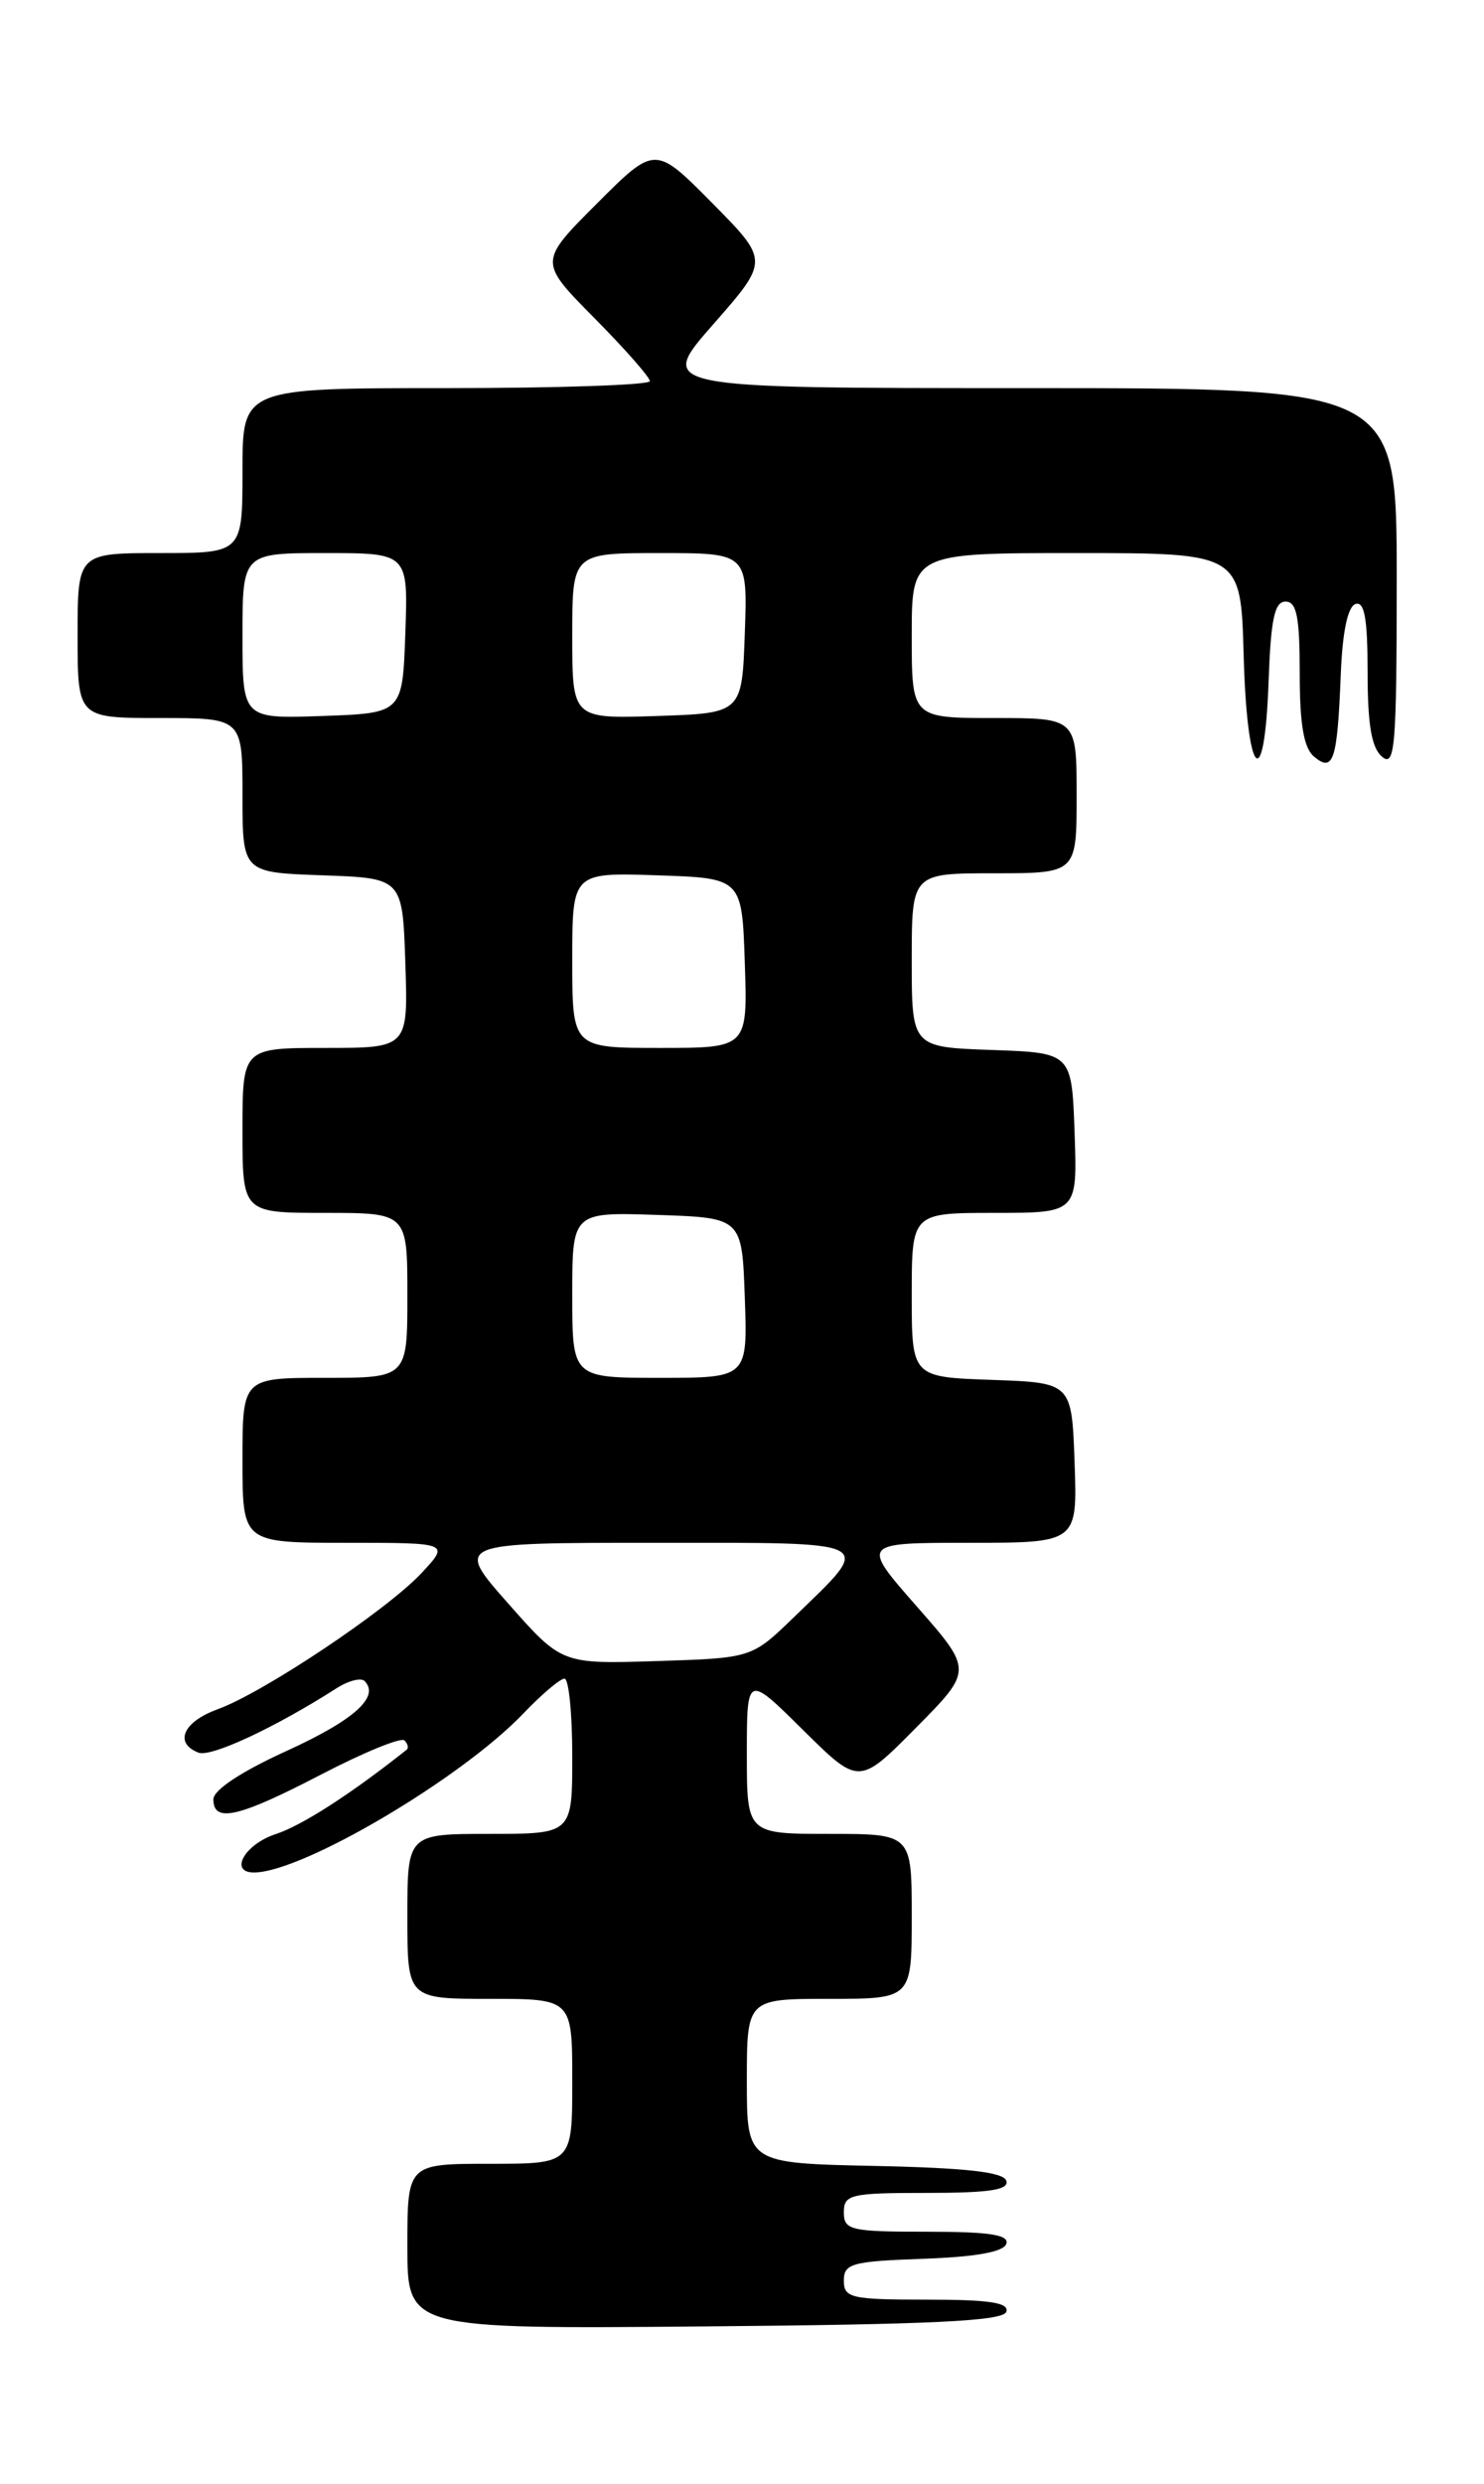 <?xml version="1.0" encoding="UTF-8" standalone="no"?>
<!DOCTYPE svg PUBLIC "-//W3C//DTD SVG 1.1//EN" "http://www.w3.org/Graphics/SVG/1.1/DTD/svg11.dtd" >
<svg xmlns="http://www.w3.org/2000/svg" xmlns:xlink="http://www.w3.org/1999/xlink" version="1.1" viewBox="0 0 153 256">
 <g >
 <path fill="currentColor"
d=" M 103.75 238.25 C 104.06 237.31 102.01 237.00 95.58 237.00 C 87.73 237.00 87.00 236.83 87.00 235.04 C 87.00 233.28 87.82 233.05 95.17 232.79 C 100.60 232.60 103.48 232.08 103.75 231.25 C 104.06 230.31 102.00 230.00 95.58 230.00 C 87.67 230.00 87.00 229.84 87.00 228.00 C 87.00 226.16 87.67 226.00 95.58 226.00 C 102.00 226.00 104.06 225.69 103.75 224.75 C 103.45 223.85 99.61 223.42 90.17 223.22 C 77.00 222.94 77.00 222.94 77.00 214.47 C 77.00 206.00 77.00 206.00 85.50 206.00 C 94.00 206.00 94.00 206.00 94.00 197.50 C 94.00 189.00 94.00 189.00 85.50 189.00 C 77.00 189.00 77.00 189.00 77.00 180.78 C 77.00 172.56 77.00 172.56 82.78 178.28 C 88.56 184.00 88.56 184.00 94.43 178.07 C 100.30 172.14 100.30 172.14 94.53 165.57 C 88.76 159.00 88.76 159.00 99.92 159.00 C 111.08 159.00 111.08 159.00 110.79 150.75 C 110.50 142.50 110.50 142.50 102.25 142.21 C 94.00 141.92 94.00 141.92 94.00 133.46 C 94.00 125.00 94.00 125.00 102.54 125.00 C 111.08 125.00 111.08 125.00 110.79 116.75 C 110.50 108.50 110.50 108.50 102.25 108.21 C 94.00 107.92 94.00 107.92 94.00 98.96 C 94.00 90.00 94.00 90.00 102.50 90.00 C 111.00 90.00 111.00 90.00 111.00 82.00 C 111.00 74.00 111.00 74.00 102.50 74.00 C 94.00 74.00 94.00 74.00 94.00 65.50 C 94.00 57.00 94.00 57.00 110.97 57.00 C 127.93 57.00 127.93 57.00 128.22 67.50 C 128.56 80.18 130.37 82.12 130.79 70.25 C 131.02 63.82 131.40 62.00 132.54 62.00 C 133.69 62.00 134.00 63.58 134.00 69.38 C 134.00 74.69 134.42 77.10 135.49 77.99 C 137.47 79.64 137.88 78.38 138.23 69.58 C 138.40 65.14 138.95 62.51 139.75 62.25 C 140.68 61.94 141.00 63.77 141.00 69.29 C 141.00 74.71 141.41 77.10 142.50 78.00 C 143.82 79.10 144.00 76.95 144.00 59.62 C 144.00 40.00 144.00 40.00 105.88 40.00 C 67.76 40.00 67.76 40.00 73.53 33.43 C 79.30 26.86 79.30 26.86 73.42 20.92 C 67.54 14.98 67.54 14.98 61.54 20.98 C 55.54 26.98 55.54 26.98 61.27 32.77 C 64.42 35.95 67.00 38.88 67.00 39.28 C 67.00 39.68 57.55 40.00 46.00 40.00 C 25.00 40.00 25.00 40.00 25.00 48.50 C 25.00 57.00 25.00 57.00 16.50 57.00 C 8.00 57.00 8.00 57.00 8.00 65.50 C 8.00 74.00 8.00 74.00 16.50 74.00 C 25.00 74.00 25.00 74.00 25.00 81.96 C 25.00 89.92 25.00 89.92 33.25 90.21 C 41.50 90.50 41.50 90.50 41.79 99.25 C 42.08 108.00 42.08 108.00 33.54 108.00 C 25.00 108.00 25.00 108.00 25.00 116.50 C 25.00 125.00 25.00 125.00 33.50 125.00 C 42.00 125.00 42.00 125.00 42.00 133.50 C 42.00 142.00 42.00 142.00 33.50 142.00 C 25.00 142.00 25.00 142.00 25.00 150.50 C 25.00 159.00 25.00 159.00 35.69 159.00 C 46.37 159.00 46.37 159.00 43.44 162.14 C 39.85 165.97 27.13 174.46 22.43 176.16 C 18.88 177.45 17.91 179.64 20.47 180.63 C 21.76 181.12 28.37 178.04 34.70 173.99 C 35.92 173.21 37.21 172.88 37.58 173.24 C 39.20 174.87 36.52 177.27 29.53 180.46 C 24.85 182.59 22.00 184.48 22.00 185.44 C 22.00 187.91 24.61 187.30 33.13 182.87 C 37.50 180.60 41.36 179.02 41.70 179.37 C 42.05 179.72 42.15 180.15 41.92 180.33 C 36.22 184.86 31.15 188.13 28.43 189.02 C 25.18 190.09 23.57 193.03 26.25 192.98 C 31.32 192.88 47.55 183.29 53.95 176.60 C 55.84 174.62 57.75 173.00 58.20 173.00 C 58.64 173.00 59.00 176.60 59.00 181.00 C 59.00 189.00 59.00 189.00 50.50 189.00 C 42.00 189.00 42.00 189.00 42.00 197.50 C 42.00 206.00 42.00 206.00 50.50 206.00 C 59.00 206.00 59.00 206.00 59.00 214.50 C 59.00 223.00 59.00 223.00 50.50 223.00 C 42.00 223.00 42.00 223.00 42.00 231.51 C 42.00 240.03 42.00 240.03 72.67 239.76 C 96.12 239.56 103.43 239.21 103.75 238.25 Z  M 52.39 165.25 C 46.87 159.00 46.87 159.00 67.47 159.00 C 90.81 159.00 90.14 158.64 81.83 166.69 C 77.50 170.88 77.50 170.88 67.70 171.19 C 57.91 171.50 57.91 171.50 52.39 165.25 Z  M 59.00 133.46 C 59.00 124.92 59.00 124.92 67.75 125.21 C 76.50 125.50 76.50 125.50 76.79 133.75 C 77.08 142.00 77.08 142.00 68.04 142.00 C 59.00 142.00 59.00 142.00 59.00 133.46 Z  M 59.00 98.96 C 59.00 89.92 59.00 89.92 67.75 90.21 C 76.50 90.50 76.50 90.50 76.79 99.25 C 77.08 108.00 77.08 108.00 68.04 108.00 C 59.00 108.00 59.00 108.00 59.00 98.96 Z  M 25.00 65.54 C 25.00 57.00 25.00 57.00 33.54 57.00 C 42.08 57.00 42.08 57.00 41.79 65.25 C 41.50 73.50 41.50 73.50 33.25 73.79 C 25.00 74.08 25.00 74.08 25.00 65.54 Z  M 59.00 65.54 C 59.00 57.00 59.00 57.00 68.04 57.00 C 77.08 57.00 77.08 57.00 76.79 65.25 C 76.50 73.50 76.50 73.50 67.75 73.79 C 59.00 74.08 59.00 74.08 59.00 65.54 Z "/>
</g>
</svg>